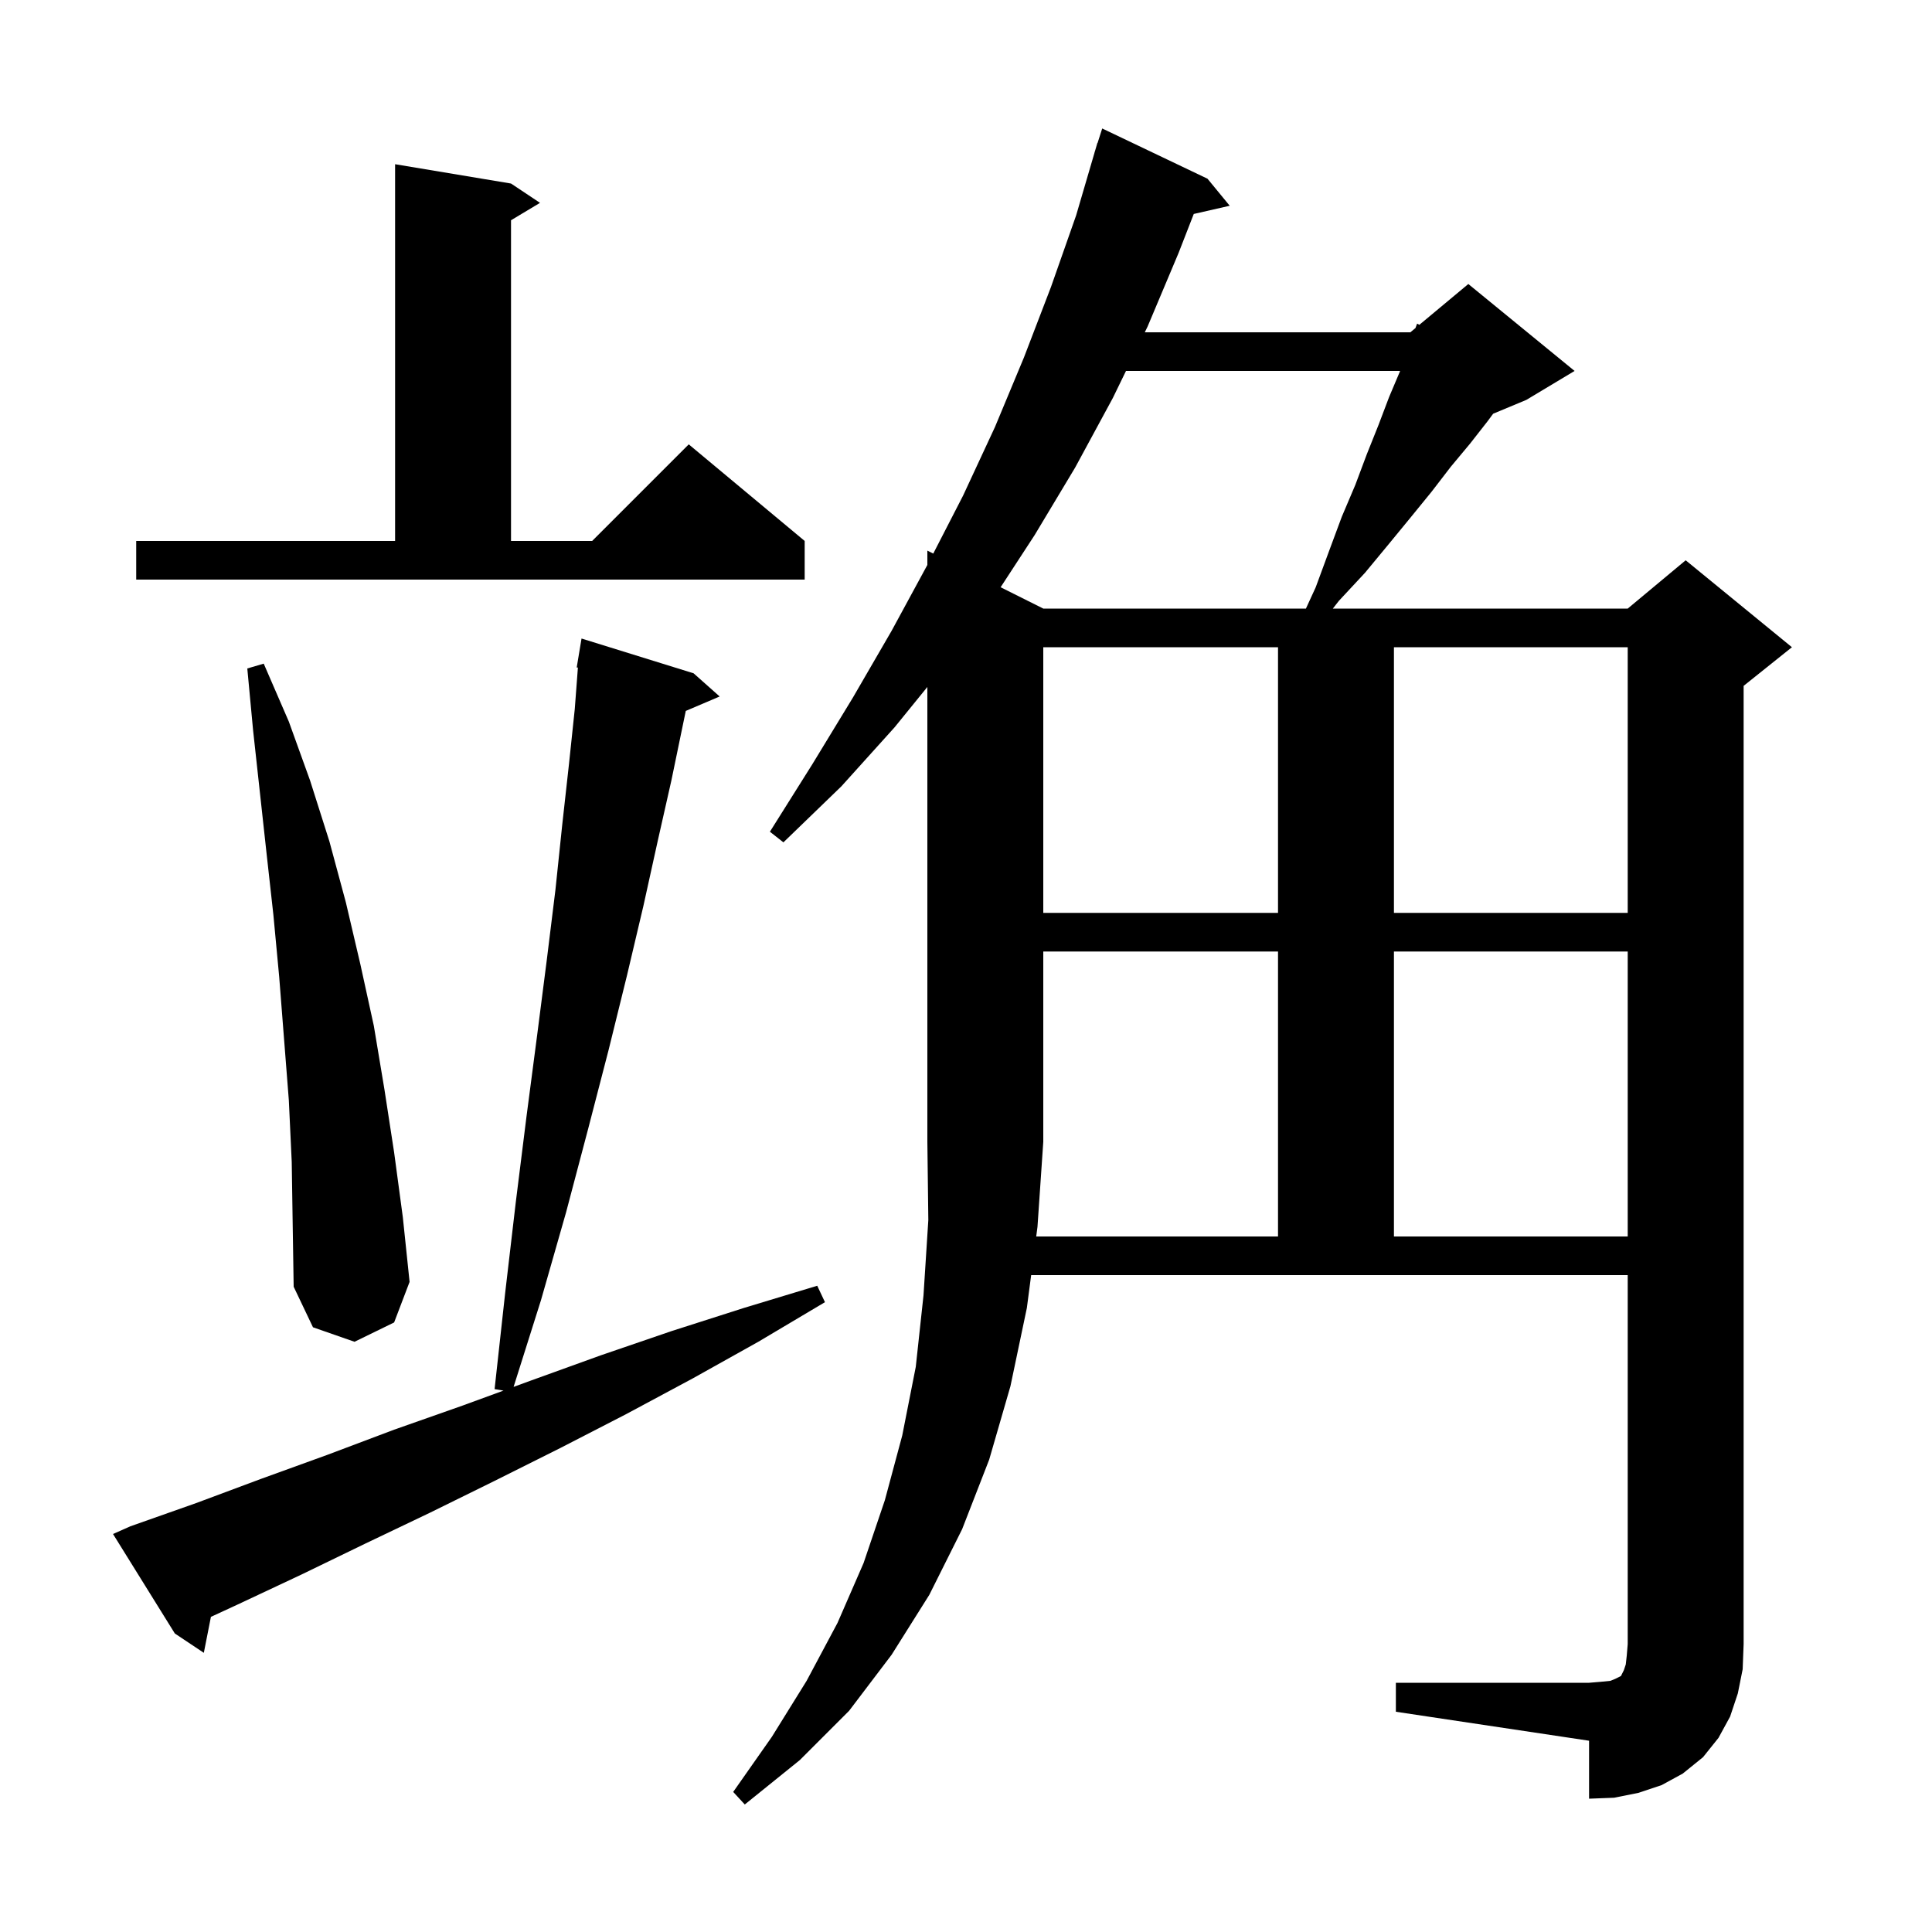 <svg xmlns="http://www.w3.org/2000/svg" xmlns:xlink="http://www.w3.org/1999/xlink" version="1.1" baseProfile="full" viewBox="0 0 200 200" width="200" height="200">
<g fill="black">
<path d="M 107.269 128.0 L 132.3 128.0 L 132.3 98.5 L 108.0 98.5 L 108.0 118.2 L 107.4 127.0 Z M 13.5 158.0 L 20.3 155.6 L 27.0 153.1 L 33.9 150.6 L 40.8 148.0 L 47.9 145.5 L 52.122 143.954 L 51.2 143.8 L 52.3 133.8 L 53.4 124.4 L 54.5 115.6 L 55.6 107.2 L 56.6 99.4 L 57.5 92.1 L 58.2 85.4 L 58.9 79.1 L 59.5 73.4 L 59.824 69.106 L 59.7 69.1 L 60.2 66.1 L 71.8 69.7 L 74.5 72.1 L 70.992 73.594 L 70.7 75.0 L 69.5 80.8 L 68.1 87.0 L 66.6 93.8 L 64.9 101.0 L 63.0 108.7 L 60.9 116.8 L 58.6 125.5 L 56.0 134.6 L 53.167 143.571 L 55.0 142.9 L 62.2 140.3 L 69.5 137.8 L 77.0 135.4 L 84.6 133.1 L 85.4 134.8 L 78.5 138.9 L 71.7 142.7 L 64.8 146.4 L 58.0 149.9 L 51.2 153.3 L 44.5 156.6 L 37.8 159.8 L 31.2 163.0 L 24.6 166.1 L 21.834 167.377 L 21.1 171.1 L 18.1 169.1 L 11.7 158.8 Z M 30.2 120.3 L 29.9 113.9 L 28.9 101.1 L 28.3 94.7 L 27.6 88.4 L 26.2 75.6 L 25.6 69.2 L 27.3 68.7 L 29.9 74.7 L 32.1 80.8 L 34.1 87.1 L 35.8 93.4 L 37.3 99.8 L 38.7 106.2 L 39.8 112.8 L 40.8 119.3 L 41.7 126.0 L 42.4 132.7 L 40.8 136.9 L 36.7 138.9 L 32.4 137.4 L 30.4 133.2 L 30.3 126.8 Z M 144.3 98.5 L 144.3 128.0 L 168.5 128.0 L 168.5 98.5 Z M 108.0 67.0 L 108.0 94.5 L 132.3 94.5 L 132.3 67.0 Z M 144.3 67.0 L 144.3 94.5 L 168.5 94.5 L 168.5 67.0 Z M 116.562 38.4 L 115.2 41.2 L 111.3 48.4 L 107.1 55.4 L 103.584 60.792 L 108.0 63.0 L 135.189 63.0 L 136.2 60.8 L 137.6 57.0 L 138.9 53.5 L 140.3 50.2 L 141.5 47.0 L 142.7 44.0 L 143.8 41.1 L 144.9 38.5 L 144.935 38.4 Z M 14.1 56.0 L 40.9 56.0 L 40.9 17.0 L 52.9 19.0 L 55.9 21.0 L 52.9 22.8 L 52.9 56.0 L 61.3 56.0 L 71.3 46.0 L 83.3 56.0 L 83.3 60.0 L 14.1 60.0 Z M 179.9 175.3 L 179.1 177.7 L 177.9 179.9 L 176.3 181.9 L 174.2 183.6 L 172.0 184.8 L 169.6 185.6 L 167.1 186.1 L 164.5 186.2 L 164.5 180.2 L 144.5 177.2 L 144.5 174.2 L 164.5 174.2 L 165.7 174.1 L 166.7 174.0 L 167.2 173.8 L 167.8 173.5 L 168.1 172.9 L 168.3 172.3 L 168.4 171.4 L 168.5 170.2 L 168.5 132.0 L 106.745 132.0 L 106.3 135.4 L 104.6 143.5 L 102.4 151.1 L 99.6 158.3 L 96.2 165.1 L 92.3 171.3 L 87.9 177.1 L 82.8 182.2 L 77.1 186.8 L 75.9 185.5 L 79.9 179.8 L 83.5 174.0 L 86.7 168.0 L 89.4 161.8 L 91.6 155.3 L 93.4 148.6 L 94.8 141.5 L 95.6 134.1 L 96.1 126.3 L 96.0 118.2 L 96.0 71.115 L 92.6 75.3 L 87.1 81.4 L 81.1 87.2 L 79.7 86.1 L 84.1 79.1 L 88.3 72.2 L 92.3 65.3 L 96.0 58.484 L 96.0 57.0 L 96.611 57.306 L 99.7 51.3 L 103.0 44.2 L 106.0 37.0 L 108.8 29.7 L 111.4 22.3 L 113.306 15.801 L 113.3 15.8 L 113.38 15.55 L 113.6 14.8 L 113.618 14.806 L 114.1 13.3 L 125.0 18.5 L 127.3 21.3 L 123.578 22.149 L 122.0 26.2 L 118.8 33.8 L 118.508 34.4 L 146.0 34.4 L 146.527 33.961 L 146.7 33.5 L 146.929 33.626 L 152.0 29.4 L 163.0 38.4 L 158.0 41.4 L 154.57 42.829 L 154.0 43.6 L 152.2 45.9 L 150.2 48.3 L 148.2 50.9 L 146.0 53.6 L 143.7 56.4 L 141.3 59.3 L 138.6 62.2 L 137.975 63.0 L 168.5 63.0 L 174.5 58.0 L 185.5 67.0 L 180.5 71.0 L 180.5 170.2 L 180.4 172.8 Z " />
</g>
</svg>
